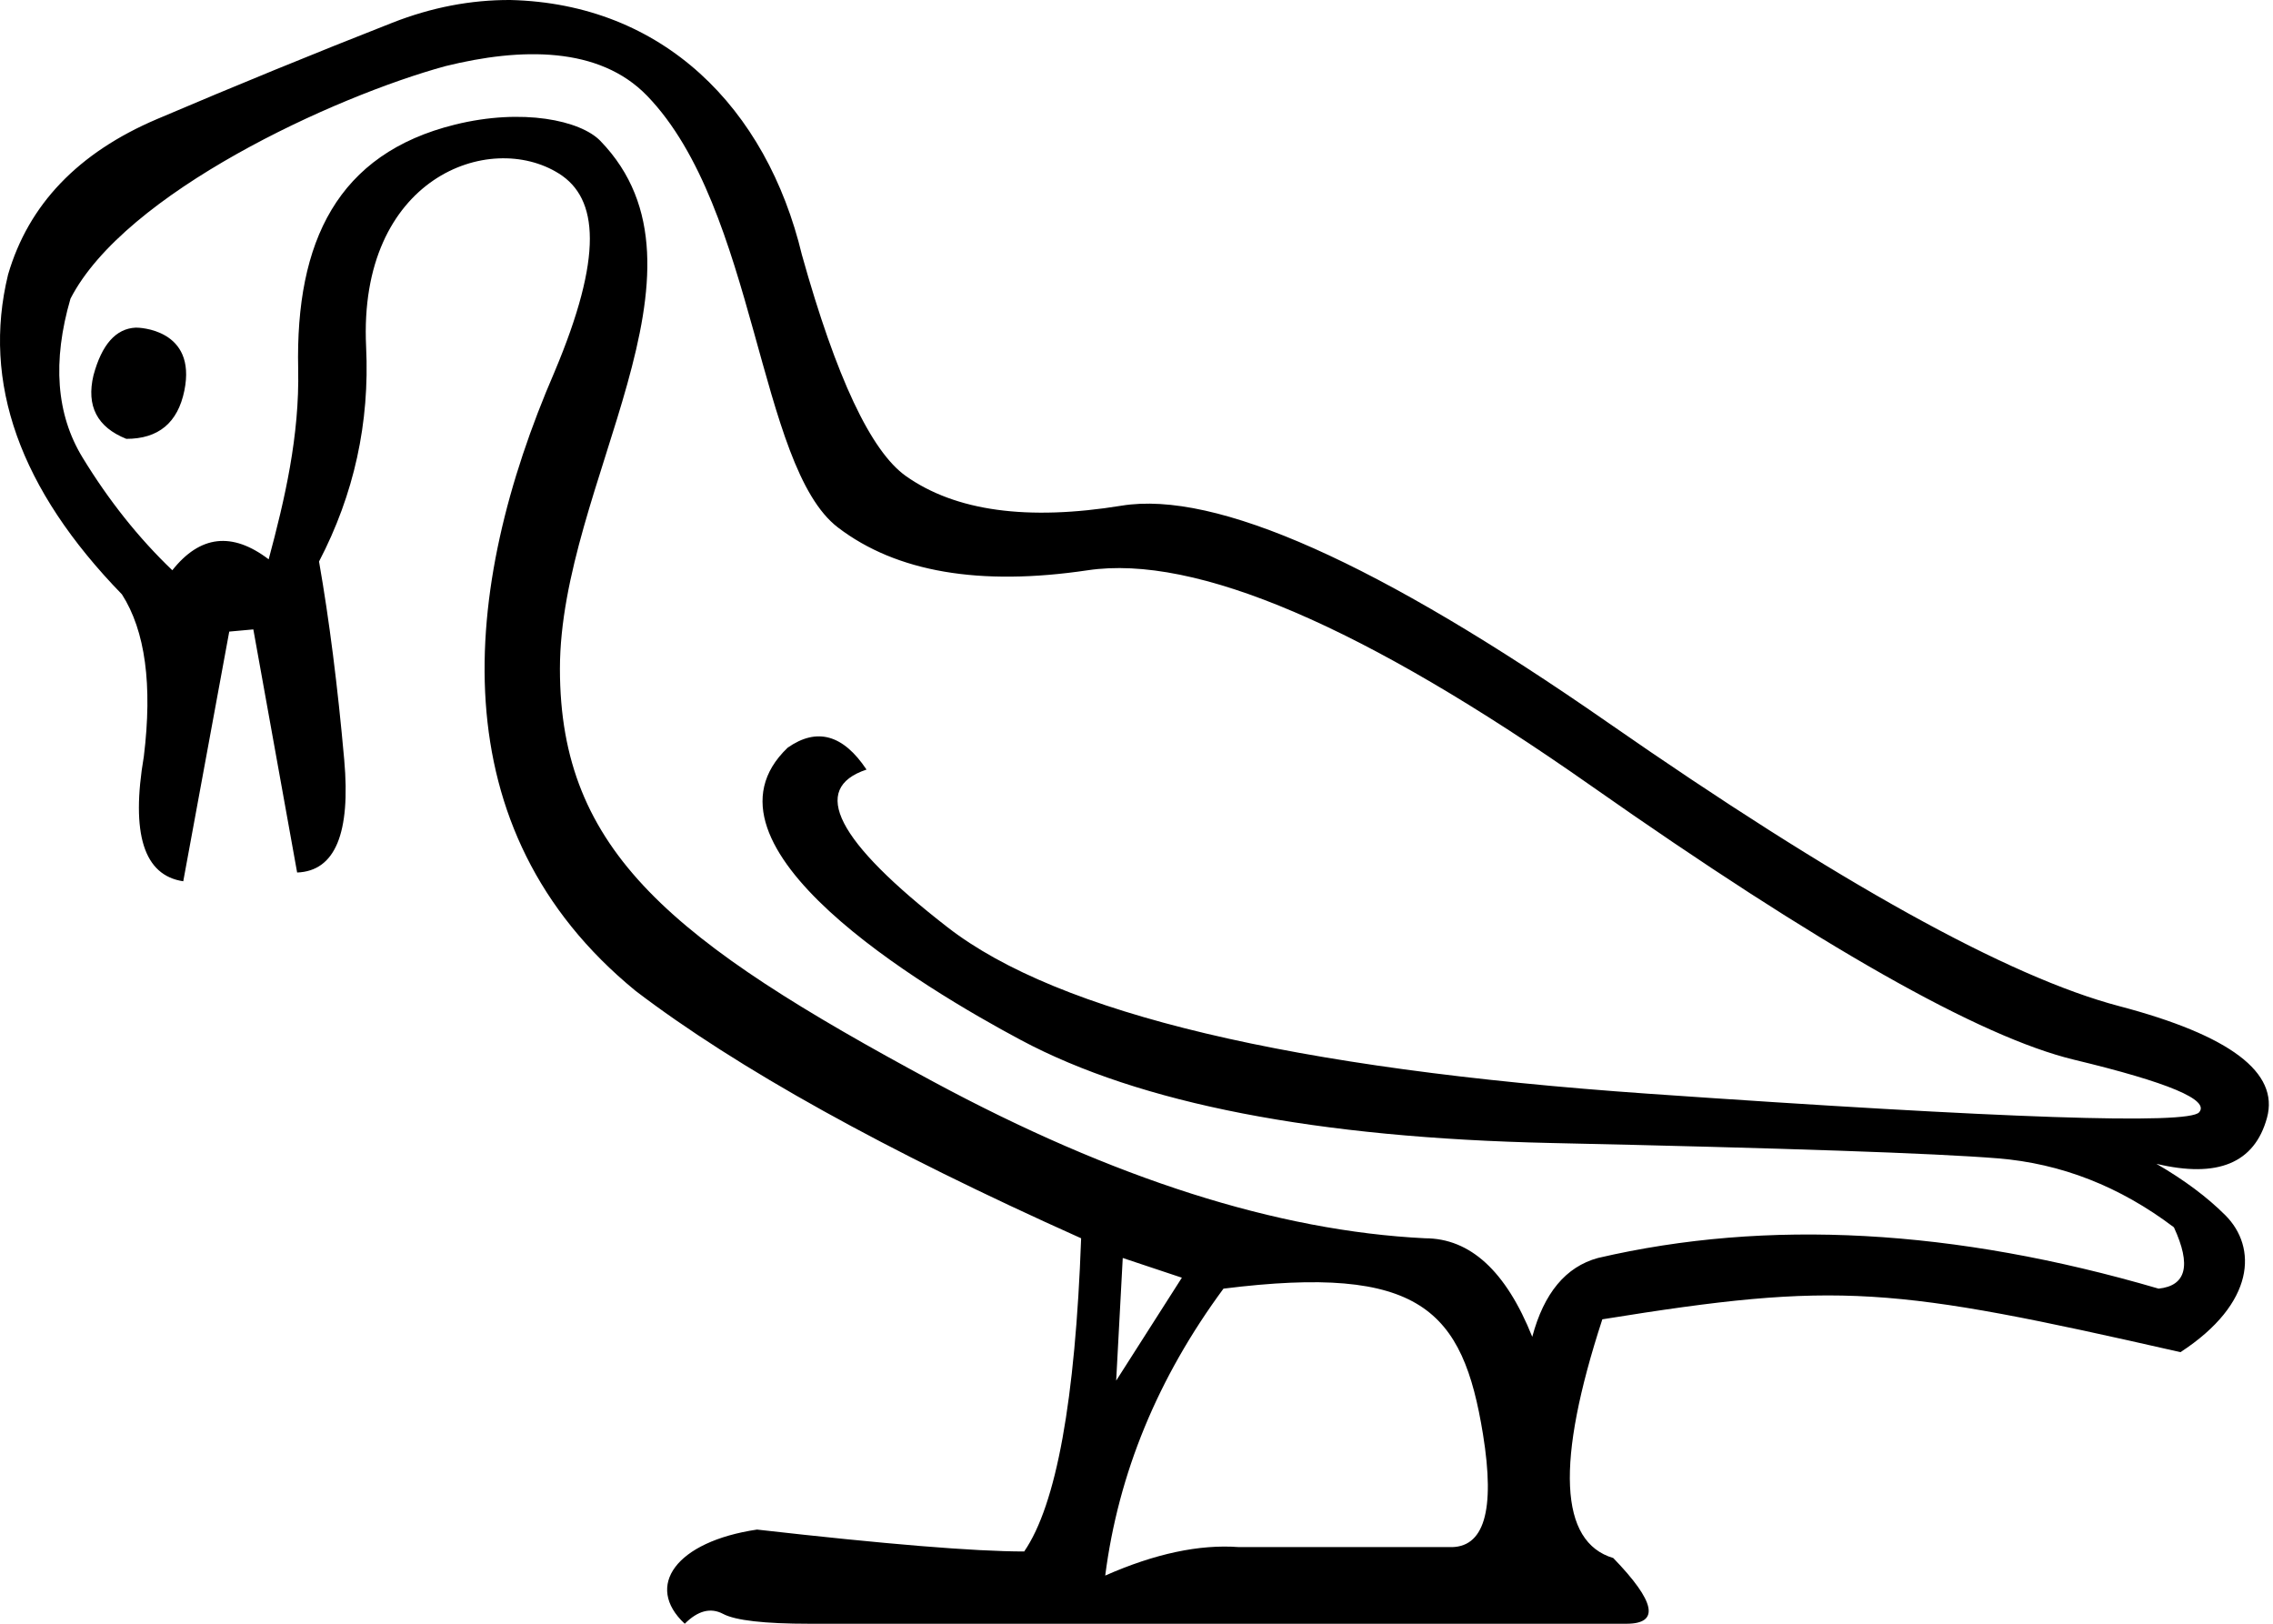 <?xml version="1.0" encoding="UTF-8" standalone="no"?>
<svg
   width="1400"
   height="1000"
   version="1.1"
   id="svg1"
   sodipodi:docname="13C28.svg"
   inkscape:version="1.4.2 (f4327f4, 2025-05-13)"
   xmlns:inkscape="http://www.inkscape.org/namespaces/inkscape"
   xmlns:sodipodi="http://sodipodi.sourceforge.net/DTD/sodipodi-0.dtd"
   xmlns="http://www.w3.org/2000/svg"
   xmlns:svg="http://www.w3.org/2000/svg">
  <defs
     id="defs1" />
  <sodipodi:namedview
     id="namedview1"
     pagecolor="#ffffff"
     bordercolor="#666666"
     borderopacity="1.0"
     inkscape:showpageshadow="2"
     inkscape:pageopacity="0.0"
     inkscape:pagecheckerboard="0"
     inkscape:deskcolor="#d1d1d1"
     inkscape:zoom="0.3775"
     inkscape:cx="833.11258"
     inkscape:cy="43.708609"
     inkscape:window-width="1680"
     inkscape:window-height="998"
     inkscape:window-x="-8"
     inkscape:window-y="-8"
     inkscape:window-maximized="1"
     inkscape:current-layer="svg1" />
  <path
     id="path1"
     style="fill:#000000;stroke:none;stroke-width:1"
     d="M 314.355,0.002 C 289.964,-0.11 265.742,4.554 241.688,13.996 193.579,32.88 145.246,52.663 96.688,73.346 48.129,94.028 17.554,125.95 4.965,169.113 -11.221,235.656 12.159,301.3 75.105,366.045 c 14.388,22.481 18.884,55.752 13.488,99.814 -8.093,47.659 1.47e-4,73.286 24.279,76.883 l 28.326,-153.768 14.836,-1.35 26.979,149.723 c 23.38,-0.899 33.047,-24.056 29,-69.467 -4.047,-45.411 -9.217,-86.101 -15.512,-122.07 21.581,-41.365 31.248,-85.426 29,-132.186 -5.008,-104.156 75.939,-133.696 118.807,-106.705 24.279,15.287 27.318,50.728 -2.807,122.217 -57.868,133.818 -71.668,281.468 49.906,381.047 62.496,47.659 153.994,98.466 274.49,152.42 -3.597,99.814 -15.287,164.109 -35.07,192.885 -30.574,0 -85.426,-4.496 -164.559,-13.488 -49.943,7.399 -69.499,34.798 -44.512,58 8.093,-8.093 15.962,-10.117 23.605,-6.07 7.643,4.047 25.403,6.07 53.279,6.07 h 503.117 c 20.682,0 17.986,-13.488 -8.092,-40.465 -33.271,-9.891 -35.521,-58.899 -6.746,-147.023 145.921,-23.536 177.899,-20.267 356.096,20.232 46.316,-30.206 47.227,-64.726 27.65,-84.303 -11.24,-11.24 -25.403,-21.808 -42.488,-31.699 37.768,8.992 60.474,-0.448 68.117,-28.324 7.643,-27.876 -22.706,-50.806 -91.047,-68.791 C 1236.909,601.642 1131.923,543.417 990.295,444.951 848.666,346.486 748.852,301.974 690.852,311.416 632.851,320.858 588.564,314.788 557.99,293.207 536.409,277.92 515.054,232.508 493.922,156.973 472.146,66.225 408.254,2.272 314.355,0.002 Z M 398.504,58.934 c 67.569,69.749 68.329,228.346 117.674,265.971 35.969,27.426 87.225,36.194 153.768,26.303 66.543,-9.892 169.953,34.396 310.232,132.861 140.28,98.465 239.42,154.667 297.42,168.605 58,13.938 83.629,24.728 76.885,32.371 -6.744,7.643 -119.823,3.822 -339.234,-11.465 -219.412,-15.287 -363.288,-49.457 -431.629,-102.512 -68.341,-53.054 -84.978,-85.427 -49.908,-97.117 -14.388,-21.581 -30.572,-26.077 -48.557,-13.488 -63.325,60.447 84.029,148.248 143.65,180.07 73.287,39.116 182.094,60.249 326.42,63.396 144.326,3.147 236.048,6.294 275.164,9.441 39.116,3.147 75.311,17.31 108.582,42.488 10.791,23.38 7.644,35.969 -9.441,37.768 -125.892,-36.868 -240.994,-43.162 -345.305,-18.883 -19.783,5.395 -33.271,21.58 -40.465,48.557 C 927.574,782.836 905.542,762.604 877.666,762.604 786.844,758.107 685.906,725.961 574.852,666.162 414.433,579.783 344.873,524.774 344.873,411.904 c 0,-113.982 102.292,-245.25 24.9,-325.139 -12.211,-12.604 -47.873,-20.321 -89.533,-10.025 -72.291,17.866 -98.296,71.896 -96.59,150.372 0.899,41.365 -8.28,80.481 -18.171,117.35 -22.481,-17.085 -42.264,-14.837 -59.35,6.744 C 85.447,331.424 67.012,308.269 50.826,281.742 34.64,255.215 32.168,222.618 43.408,183.951 76.888,118.722 205.694,59.484 274.391,40.719 320.933,29.216 369.011,28.489 398.504,58.934 Z M 83.6,201.775 c -12.238,0.594 -20.915,10.389 -26.029,29.385 -4.496,18.884 2.248,31.921 20.232,39.115 19.783,0 31.698,-9.891 35.744,-29.674 7.775,-38.013 -28.12,-38.915 -29.947,-38.826 z m 607.928,572.969 36.418,12.139 -40.465,63.396 z m 221.883,108.58 c 7.644,47.209 0.675,70.366 -20.906,69.467 H 763.016 c -24.279,-1.798 -51.706,4.047 -82.279,17.535 8.093,-62.946 32.371,-121.846 72.836,-176.699 121.329,-15.166 147.409,12.932 159.838,89.697 z"
     sodipodi:nodetypes="ssscccccccsccsssccccssscccscsssscssssssssssccssscccccsssssccsssssccssccccsccccs" />
</svg>
